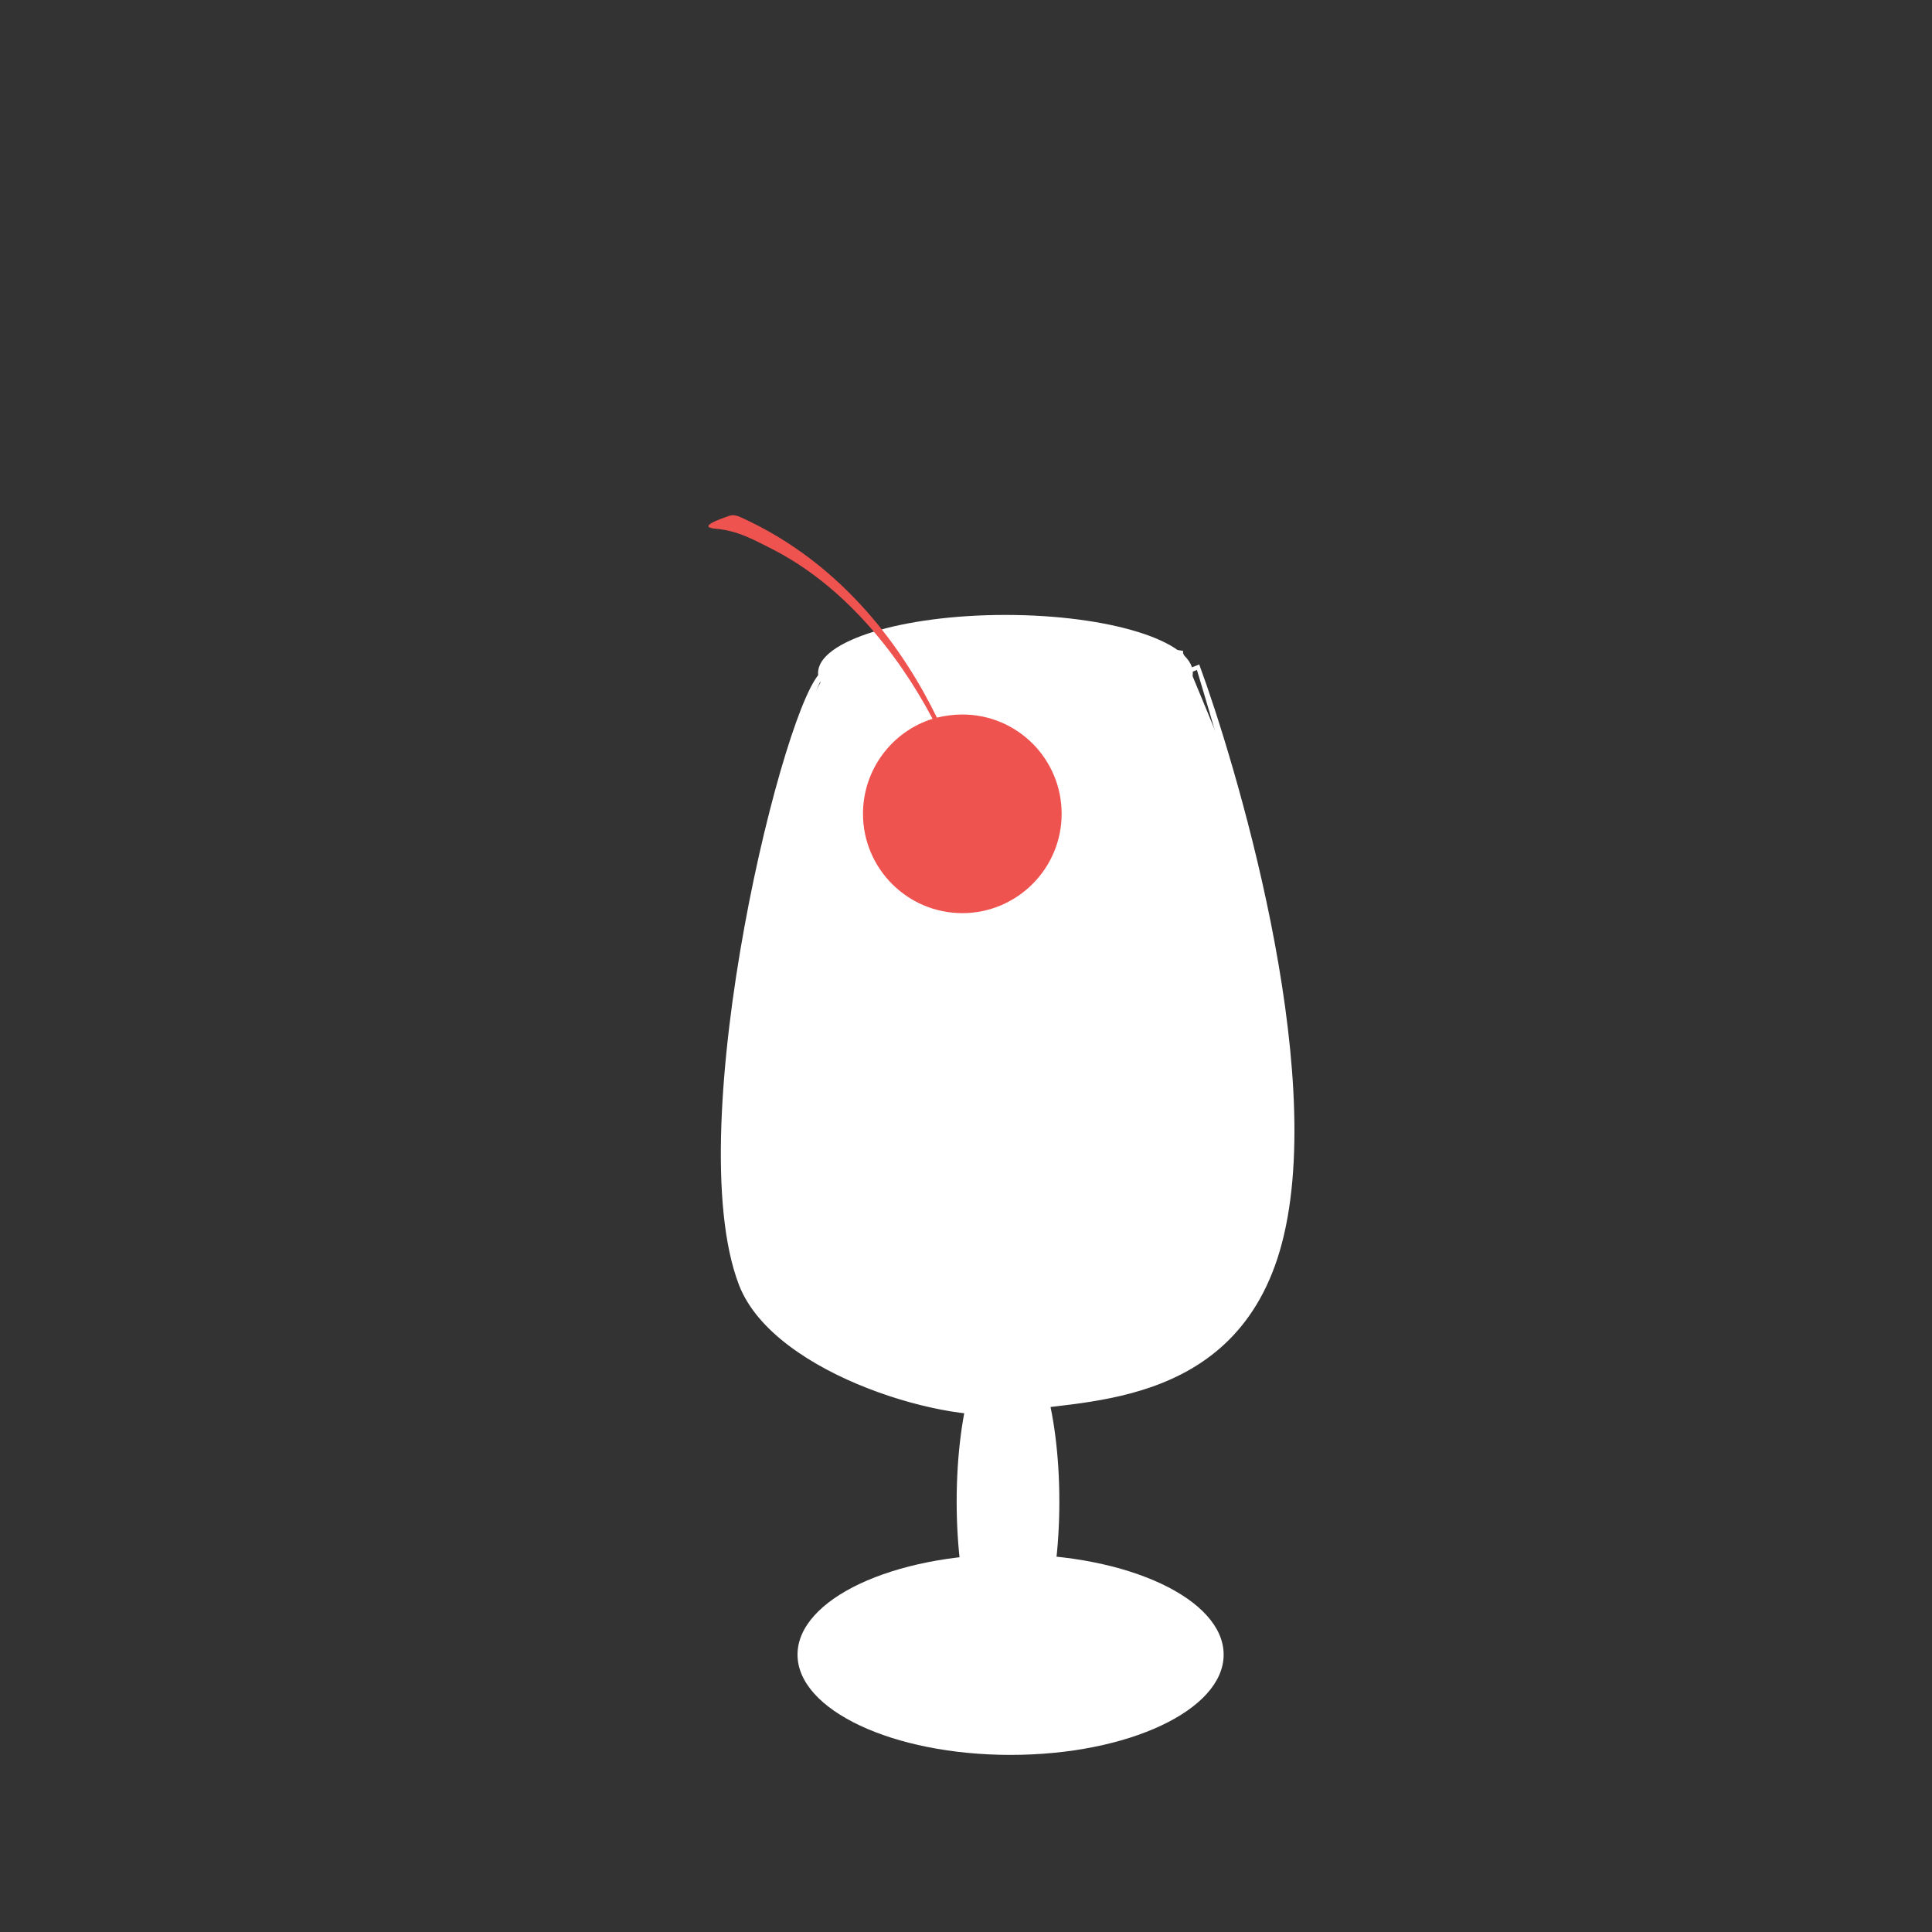 <svg width="120" height="120" viewBox="0 0 120 120" fill="none" xmlns="http://www.w3.org/2000/svg">
<rect x="0" y="0" width="120" height="120" fill="#333333" stroke="none"/>
<path fill-rule="evenodd" clip-rule="evenodd" d="M62.812 87.639C66.53 86.757 76.749 87.712 79.515 77.183C82.386 66.253 76.476 47.008 74.421 41.419C60.898 46.828 50.621 42.967 51.664 41.142C52.382 39.883 58.041 38.053 73.47 40.539C73.47 40.539 68.667 40.156 63.441 39.843C57.398 39.48 52.926 39.986 52.585 41.401C52.485 43.499 67.21 44.533 74.415 41.461C76.307 47.764 82.415 67.66 78.994 77.44C76.729 83.917 66.519 87.366 62.473 87.246C57.587 87.1 48.928 83.971 46.812 78.936C42.956 69.763 49.678 43.172 51.182 41.746C48.954 43.029 42.256 69.987 46.001 79.761C48.157 85.388 59.357 88.459 62.813 87.639L62.812 87.639Z" fill="white" stroke="white" stroke-width="0.225"/>
<ellipse cx="62.769" cy="102.772" rx="13.234" ry="6.228" fill="white"/>
<path d="M56.87 39.507L51.449 41.473L49.695 44.751L48.578 49.996L46.984 55.897L45.709 67.042L45.39 73.27L46.665 79.826L48.578 81.793L51.289 84.087L56.87 86.71L62.928 87.365L70.741 85.726L74.727 83.104L78.873 78.843L80.148 71.959L79.829 65.403L78.235 54.258L76.162 47.046L73.451 40.49L56.87 39.507Z" fill="white"/>
<path d="M73.589 41.801C73.589 42.064 73.416 42.408 72.879 42.801C72.352 43.187 71.558 43.555 70.532 43.873C68.485 44.507 65.628 44.907 62.45 44.907C59.271 44.907 56.414 44.507 54.367 43.873C53.341 43.555 52.547 43.187 52.02 42.801C51.483 42.408 51.31 42.064 51.31 41.801C51.31 41.538 51.483 41.194 52.02 40.801C52.547 40.415 53.341 40.047 54.367 39.729C56.414 39.095 59.271 38.695 62.45 38.695C65.628 38.695 68.485 39.095 70.532 39.729C71.558 40.047 72.352 40.415 72.879 40.801C73.416 41.194 73.589 41.538 73.589 41.801Z" fill="white" stroke="white"/>
<ellipse cx="62.609" cy="93.266" rx="3.189" ry="10.49" fill="white"/>
<path d="M59.771 44.379C59.237 44.379 58.703 44.452 58.193 44.573C56.225 40.541 52.509 35.052 45.975 32.113C45.975 32.113 45.587 31.919 45.295 32.04C44.591 32.283 43.304 32.744 44.469 32.842C45.903 32.963 46.971 33.619 47.918 34.08C52.315 36.315 55.666 40.395 57.925 44.646C55.424 45.423 53.602 47.779 53.602 50.548C53.602 53.948 56.371 56.717 59.771 56.717C63.172 56.717 65.941 53.948 65.941 50.548C65.941 47.148 63.196 44.379 59.771 44.379Z" fill="#EF5350"/>
</svg>
